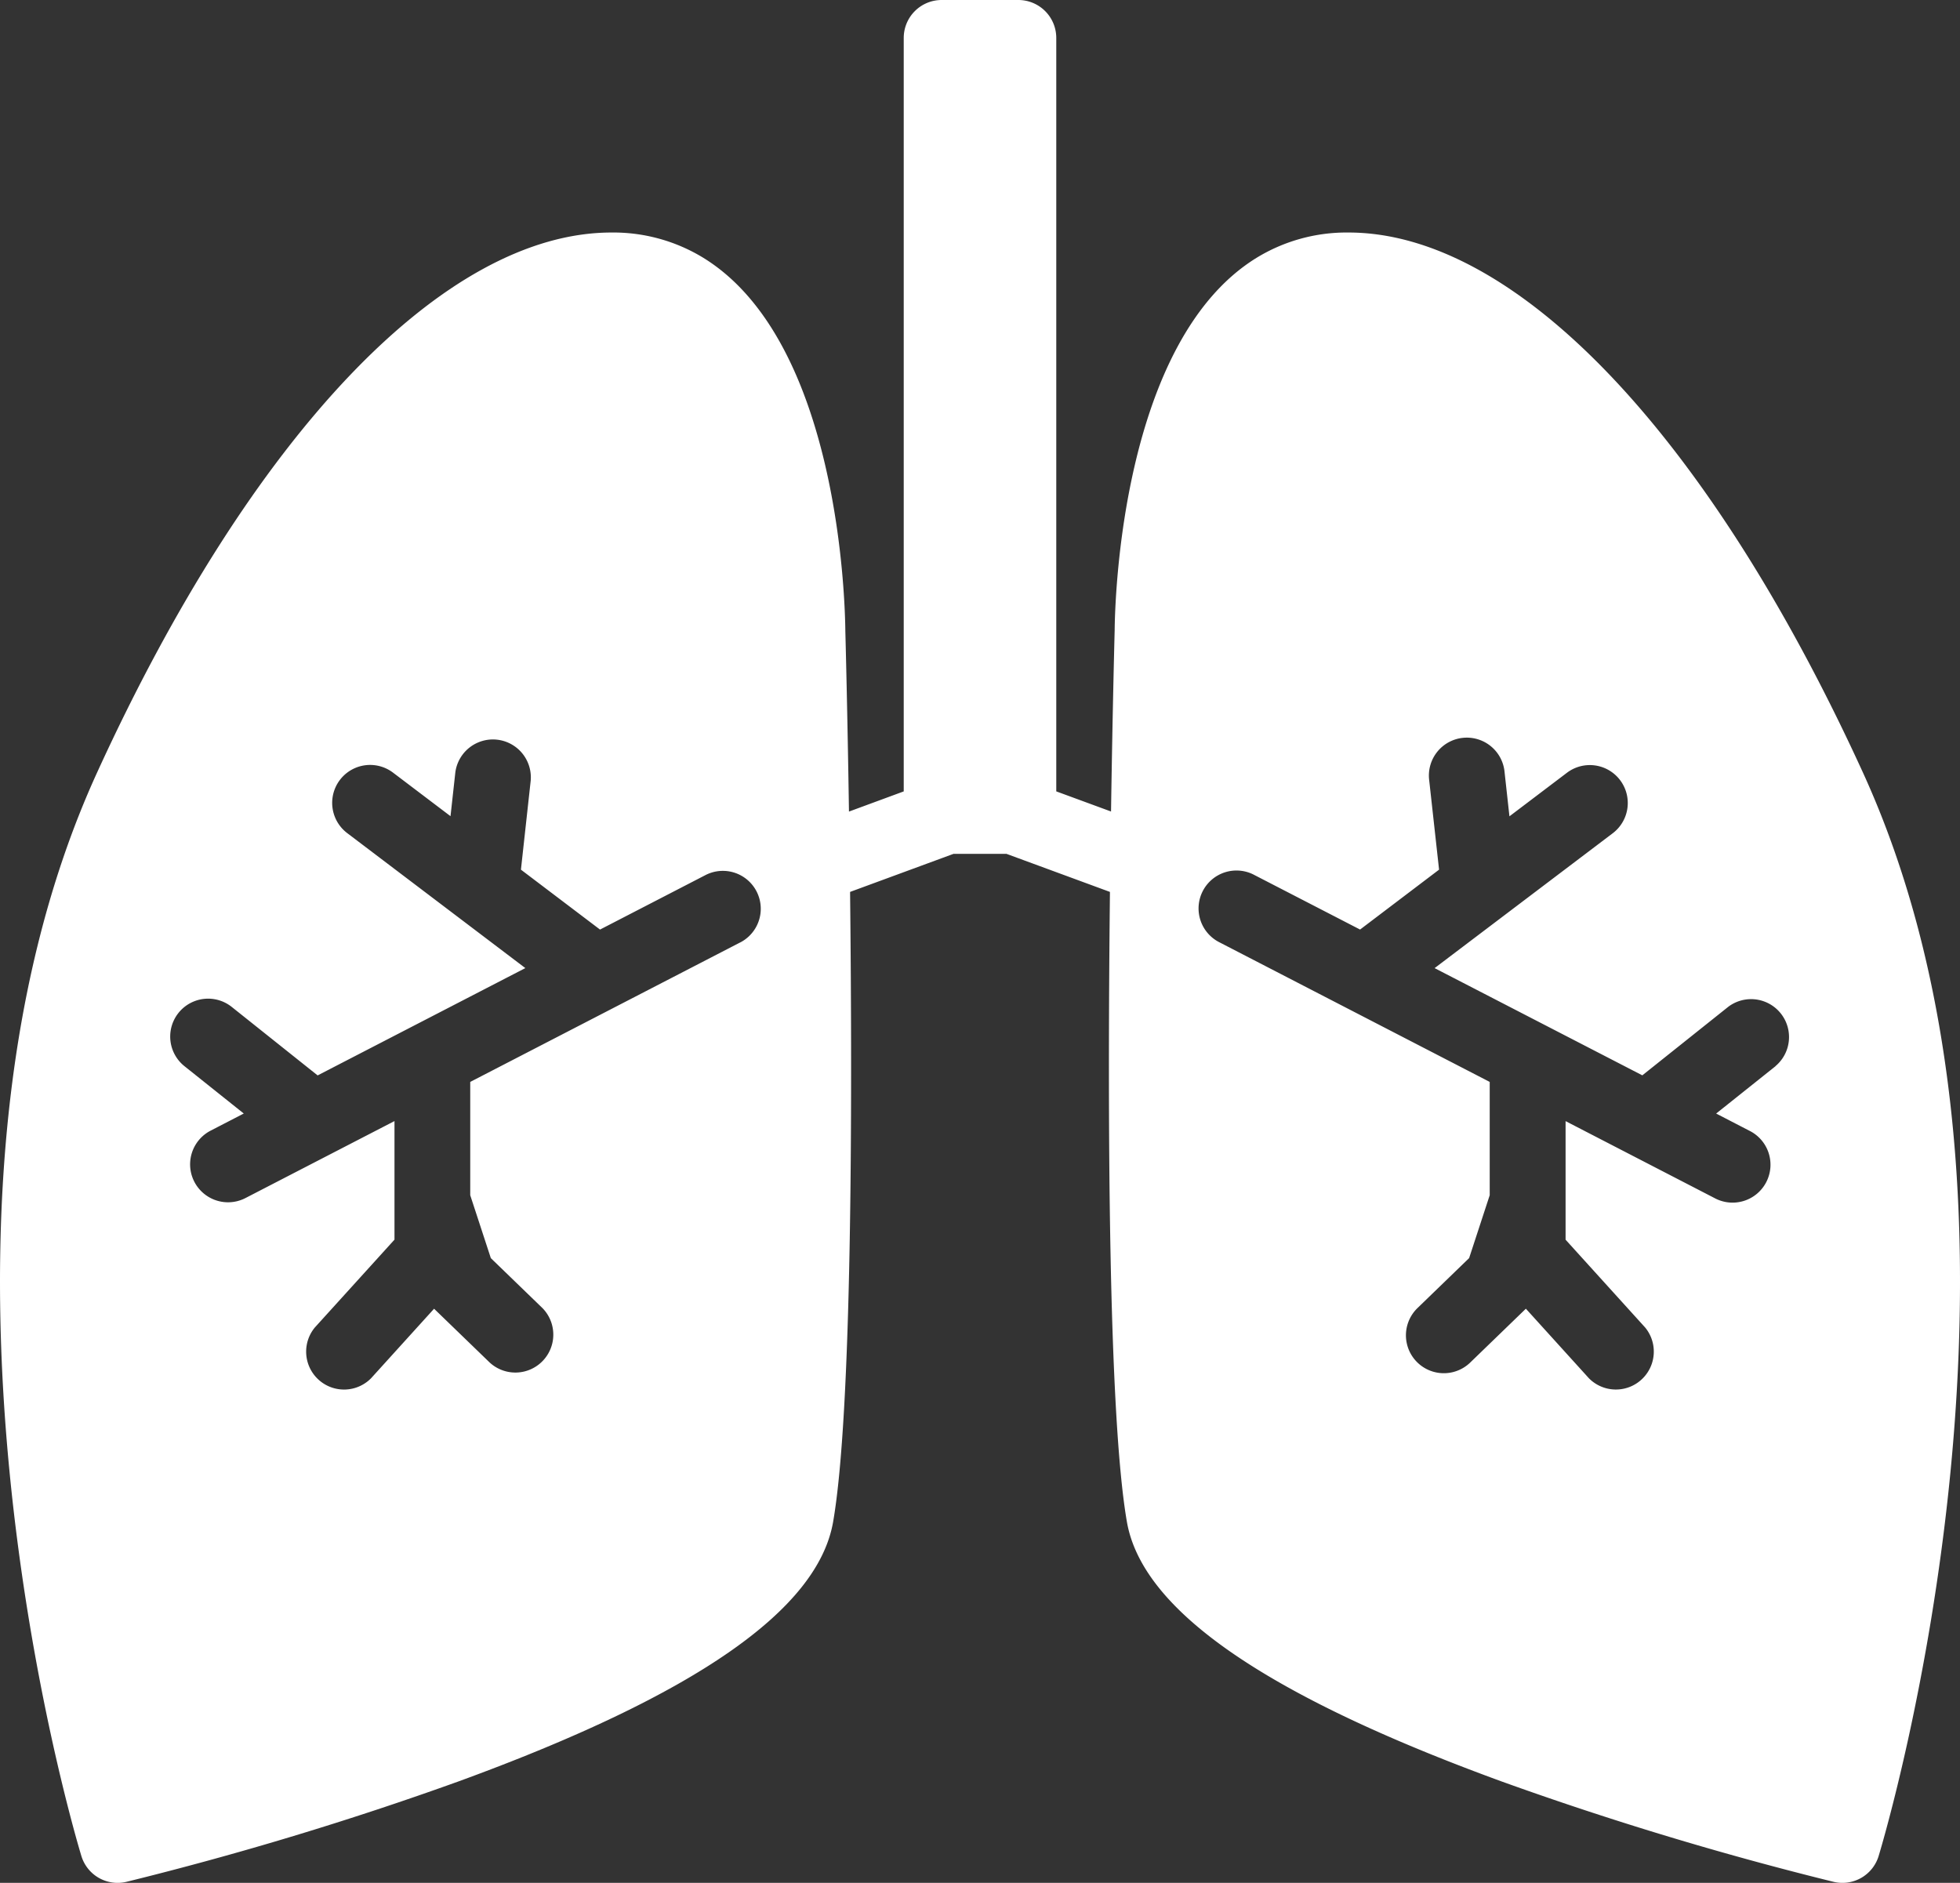 <svg xmlns="http://www.w3.org/2000/svg" width="80.991" height="77.81" viewBox="0 0 80.991 77.81">
  <rect x="0" y="0" width="80.991" height="77.81" fill="#333333" stroke="none"/>
  <path id="lungs-with-bronchi-" d="M76.975,35.978C70.585,22.01,62.639,13.67,55.719,13.67a7.125,7.125,0,0,0-3.794,1.044c-5.6,3.447-5.856,14.211-5.866,15.4-.01.372-.087,3.343-.15,7.483l-2.263-.832V5.628A1.567,1.567,0,0,0,42.08,4.061H38.91a1.567,1.567,0,0,0-1.567,1.567V36.766L35.08,37.6c-.063-4.132-.14-7.092-.15-7.456-.011-1.216-.266-11.981-5.867-15.428A7.124,7.124,0,0,0,25.27,13.67c-6.919,0-14.866,8.339-21.255,22.308-8.459,18.492-.977,43.716-.654,44.781a1.565,1.565,0,0,0,1.863,1.07,138.256,138.256,0,0,0,13.714-4.147c9.79-3.574,14.856-7.085,15.488-10.734.777-4.483.8-16.851.7-26.028L39.4,39.347h2.189l4.275,1.573c-.1,9.182-.077,21.546.7,26.028.632,3.649,5.7,7.16,15.488,10.734a138.378,138.378,0,0,0,13.714,4.147,1.565,1.565,0,0,0,1.863-1.07C77.951,79.694,85.434,54.47,76.975,35.978ZM30.587,43.007,19.43,48.772v4.682l.851,2.6,2.134,2.065a1.567,1.567,0,0,1-2.179,2.251l-2.3-2.225-2.606,2.876a1.567,1.567,0,0,1-2.322-2.1L16.3,55.29v-4.9l-6.155,3.18A1.567,1.567,0,1,1,8.7,50.787l1.372-.709L7.622,48.122a1.566,1.566,0,0,1,1.953-2.449l3.549,2.83,8.583-4.435-7.36-5.578a1.567,1.567,0,0,1,1.892-2.5l2.376,1.8.2-1.816a1.567,1.567,0,0,1,3.114.344L21.525,40l3.268,2.476,4.357-2.251a1.566,1.566,0,1,1,1.438,2.783Zm42.78,5.115-2.453,1.957,1.371.709a1.567,1.567,0,1,1-1.438,2.784l-6.155-3.18v4.9l3.287,3.628a1.567,1.567,0,0,1-2.322,2.1l-2.606-2.876-2.3,2.225a1.566,1.566,0,1,1-2.179-2.251l2.134-2.065.851-2.6V48.772L50.4,43.008a1.567,1.567,0,1,1,1.438-2.784L56.2,42.475,59.464,40l-.406-3.676a1.567,1.567,0,1,1,3.114-.344l.2,1.816,2.376-1.8a1.567,1.567,0,1,1,1.892,2.5L59.28,44.069,67.863,48.5l3.549-2.831a1.567,1.567,0,0,1,1.954,2.449Z" transform="translate(0.001 -4.061)" fill="#fff"/>
</svg>
